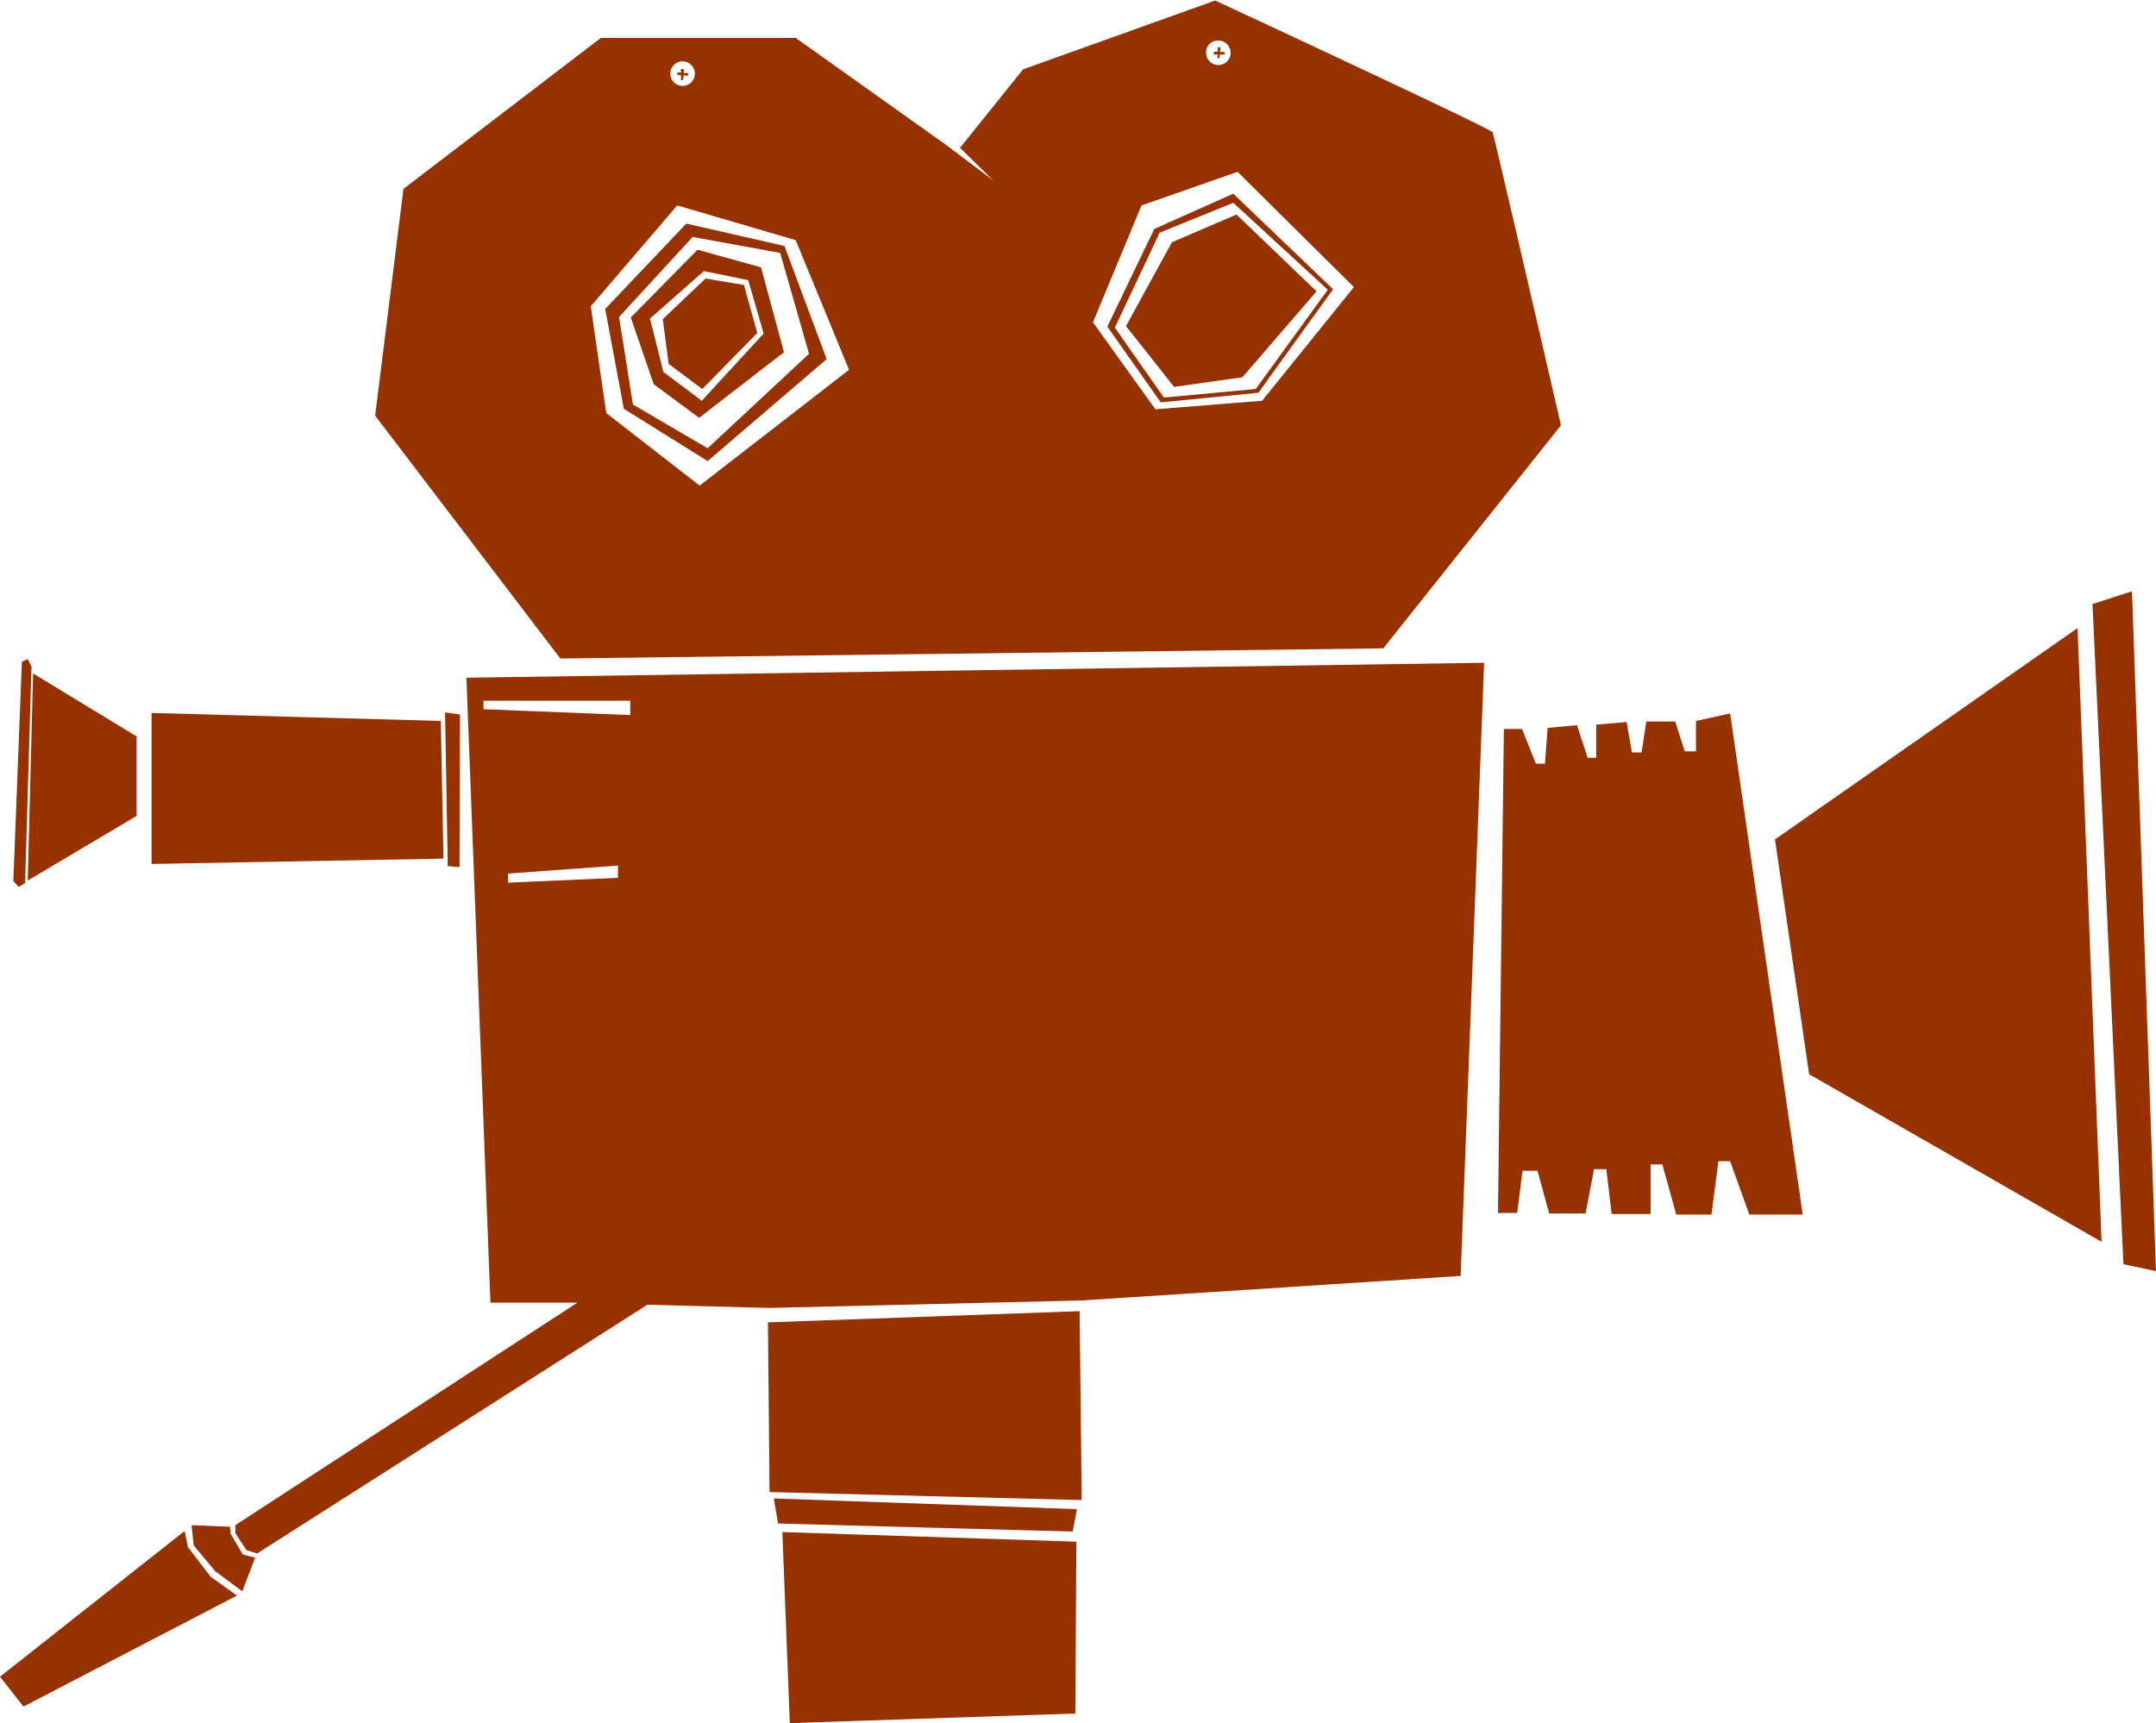 <svg id="Layer_9" data-name="Layer 9" xmlns="http://www.w3.org/2000/svg" viewBox="0 0 40.4 32.29"><title>_record_icon</title><path d="M413.84,289.32l1.59-1.23L415,286.5l-1.19-.33-1.25,1.27.43,1.25Zm.09-2.75.83.17.29,1,0,0L413.89,289l-.72-.54-.25-1Z" transform="translate(-400.74 -281.49)" style="fill:#973100"/><path d="M414,290.13l2.23-1.91-.79-2.12-1.84-.42-1.52,1.6,0,0,.35,1.87Zm-.28-4.2,1.64.3.54,1.89L414,289.89l-1.4-.82-.26-1.64Z" transform="translate(-400.74 -281.49)" style="fill:#973100"/><polygon points="12.76 1.5 12.8 1.5 12.81 1.41 12.89 1.42 12.9 1.37 12.81 1.37 12.82 1.3 12.76 1.29 12.76 1.36 12.69 1.36 12.69 1.4 12.76 1.41 12.76 1.5" style="fill:#973100"/><path d="M424.32,288.85l1.4-1.94,0,0-1.87-1.79-1.48.66-.88,1.83v0l1,1.42Zm-1.85-3,1.38-.56,1.77,1.63-1.35,1.86-1.72.16-.92-1.31Z" transform="translate(-400.74 -281.49)" style="fill:#973100"/><polygon points="13.16 7.29 14.19 6.24 13.94 5.34 13.22 5.22 12.42 5.98 12.53 6.82 13.16 7.29" style="fill:#973100"/><polygon points="22.81 1.09 22.85 1.09 22.86 1.02 22.95 1.02 22.95 0.98 22.86 0.97 22.87 0.89 22.82 0.88 22.82 0.97 22.75 0.97 22.74 1.02 22.82 1.02 22.81 1.09" style="fill:#973100"/><polygon points="23.28 7.07 24.67 5.46 23.17 4.02 21.96 4.54 21.1 6.11 22 7.25 23.28 7.07" style="fill:#973100"/><polygon points="14.39 24.78 14.42 27.96 20.27 28.11 20.23 24.57 14.39 24.78" style="fill:#973100"/><polygon points="14.58 28.55 20.1 28.7 20.18 28.28 14.5 28.08 14.58 28.55" style="fill:#973100"/><path d="M421,305.86l7.11-.46.44-11.49-19.07.28.45,11.71,1.63,0-6.41,4.17v.15l.21.32.2.06h0l7.31-4.66,2.28.06ZM409.8,294.78v-.16h2.75l0,.27Zm.46,3.25v-.17l2.06-.15,0,.23Z" transform="translate(-400.74 -281.49)" style="fill:#973100"/><polygon points="14.8 32.29 20.15 32.11 20.17 28.89 14.66 28.71 14.8 32.29" style="fill:#973100"/><polygon points="39.95 11.08 39.21 11.32 39.79 23.69 40.4 23.82 39.95 11.08" style="fill:#973100"/><path d="M432.52,295l0,.57-.21,0-.18-.56-.54,0-.09.58-.18,0-.1-.57-.57.05v.62l-.16,0-.2-.61-.55.05-.05.67-.17,0-.26-.65-.34,0c0,.08-.11,9.07-.11,9.07h.36l.1-.79.28,0,.22.8h.68l.16-.83.23,0,.1.84h.73l0-.93.22,0,.26.94h.66l.13-1,.22,0,.36,1h1l-1.36-9.39Z" transform="translate(-400.74 -281.49)" style="fill:#973100"/><path d="M434,297.22l.64,4.4,5.48,3.14-.45-11.5Z" transform="translate(-400.74 -281.49)" style="fill:#973100"/><polygon points="4.32 28.74 4.31 28.61 3.6 28.58 3.59 28.59 3.63 28.96 4.03 29.44 4.54 29.82 4.78 29.19 4.55 29.13 4.32 28.74" style="fill:#973100"/><path d="M409.05,297.58S409,295,409,295l-5.42-.15,0,2.83Z" transform="translate(-400.74 -281.49)" style="fill:#973100"/><path d="M426.66,293.64l3.33-4.18s-1.25-5.42-1.28-5.49-5.2-2.47-5.2-2.47l-3.6,1.29-1.18,1.47.62.61-.89-.67-2.81-2H412l-3.7,2.83-.53,4.25,3.47,4.55Zm-3.1-11.39a.23.23,0,1,1-.22.23A.22.22,0,0,1,423.56,282.25Zm-1.43,3.09,1.8-.63,2.18,2.16L424.39,289l-2,.16-1.17-1.63Zm-8.6-2.7a.23.23,0,1,1-.23.23A.23.23,0,0,1,413.53,282.64Zm-.1,2.7,2.22.65,1,2.43-2.8,2.17-1.75-1.36-.29-2Z" transform="translate(-400.74 -281.49)" style="fill:#973100"/><path d="M403.3,296.78l0-1.49-1.94-1.18-.1,3.88Z" transform="translate(-400.74 -281.49)" style="fill:#973100"/><polygon points="8.61 16.25 8.62 13.39 8.34 13.35 8.39 16.23 8.61 16.25" style="fill:#973100"/><polygon points="0.47 16.55 0.59 12.49 0.52 12.35 0.41 12.4 0.25 16.51 0.35 16.62 0.47 16.55" style="fill:#973100"/><polygon points="3.52 28.99 3.46 28.69 0 31.42 0.44 31.98 4.44 29.9 3.95 29.55 3.52 28.99" style="fill:#973100"/></svg>